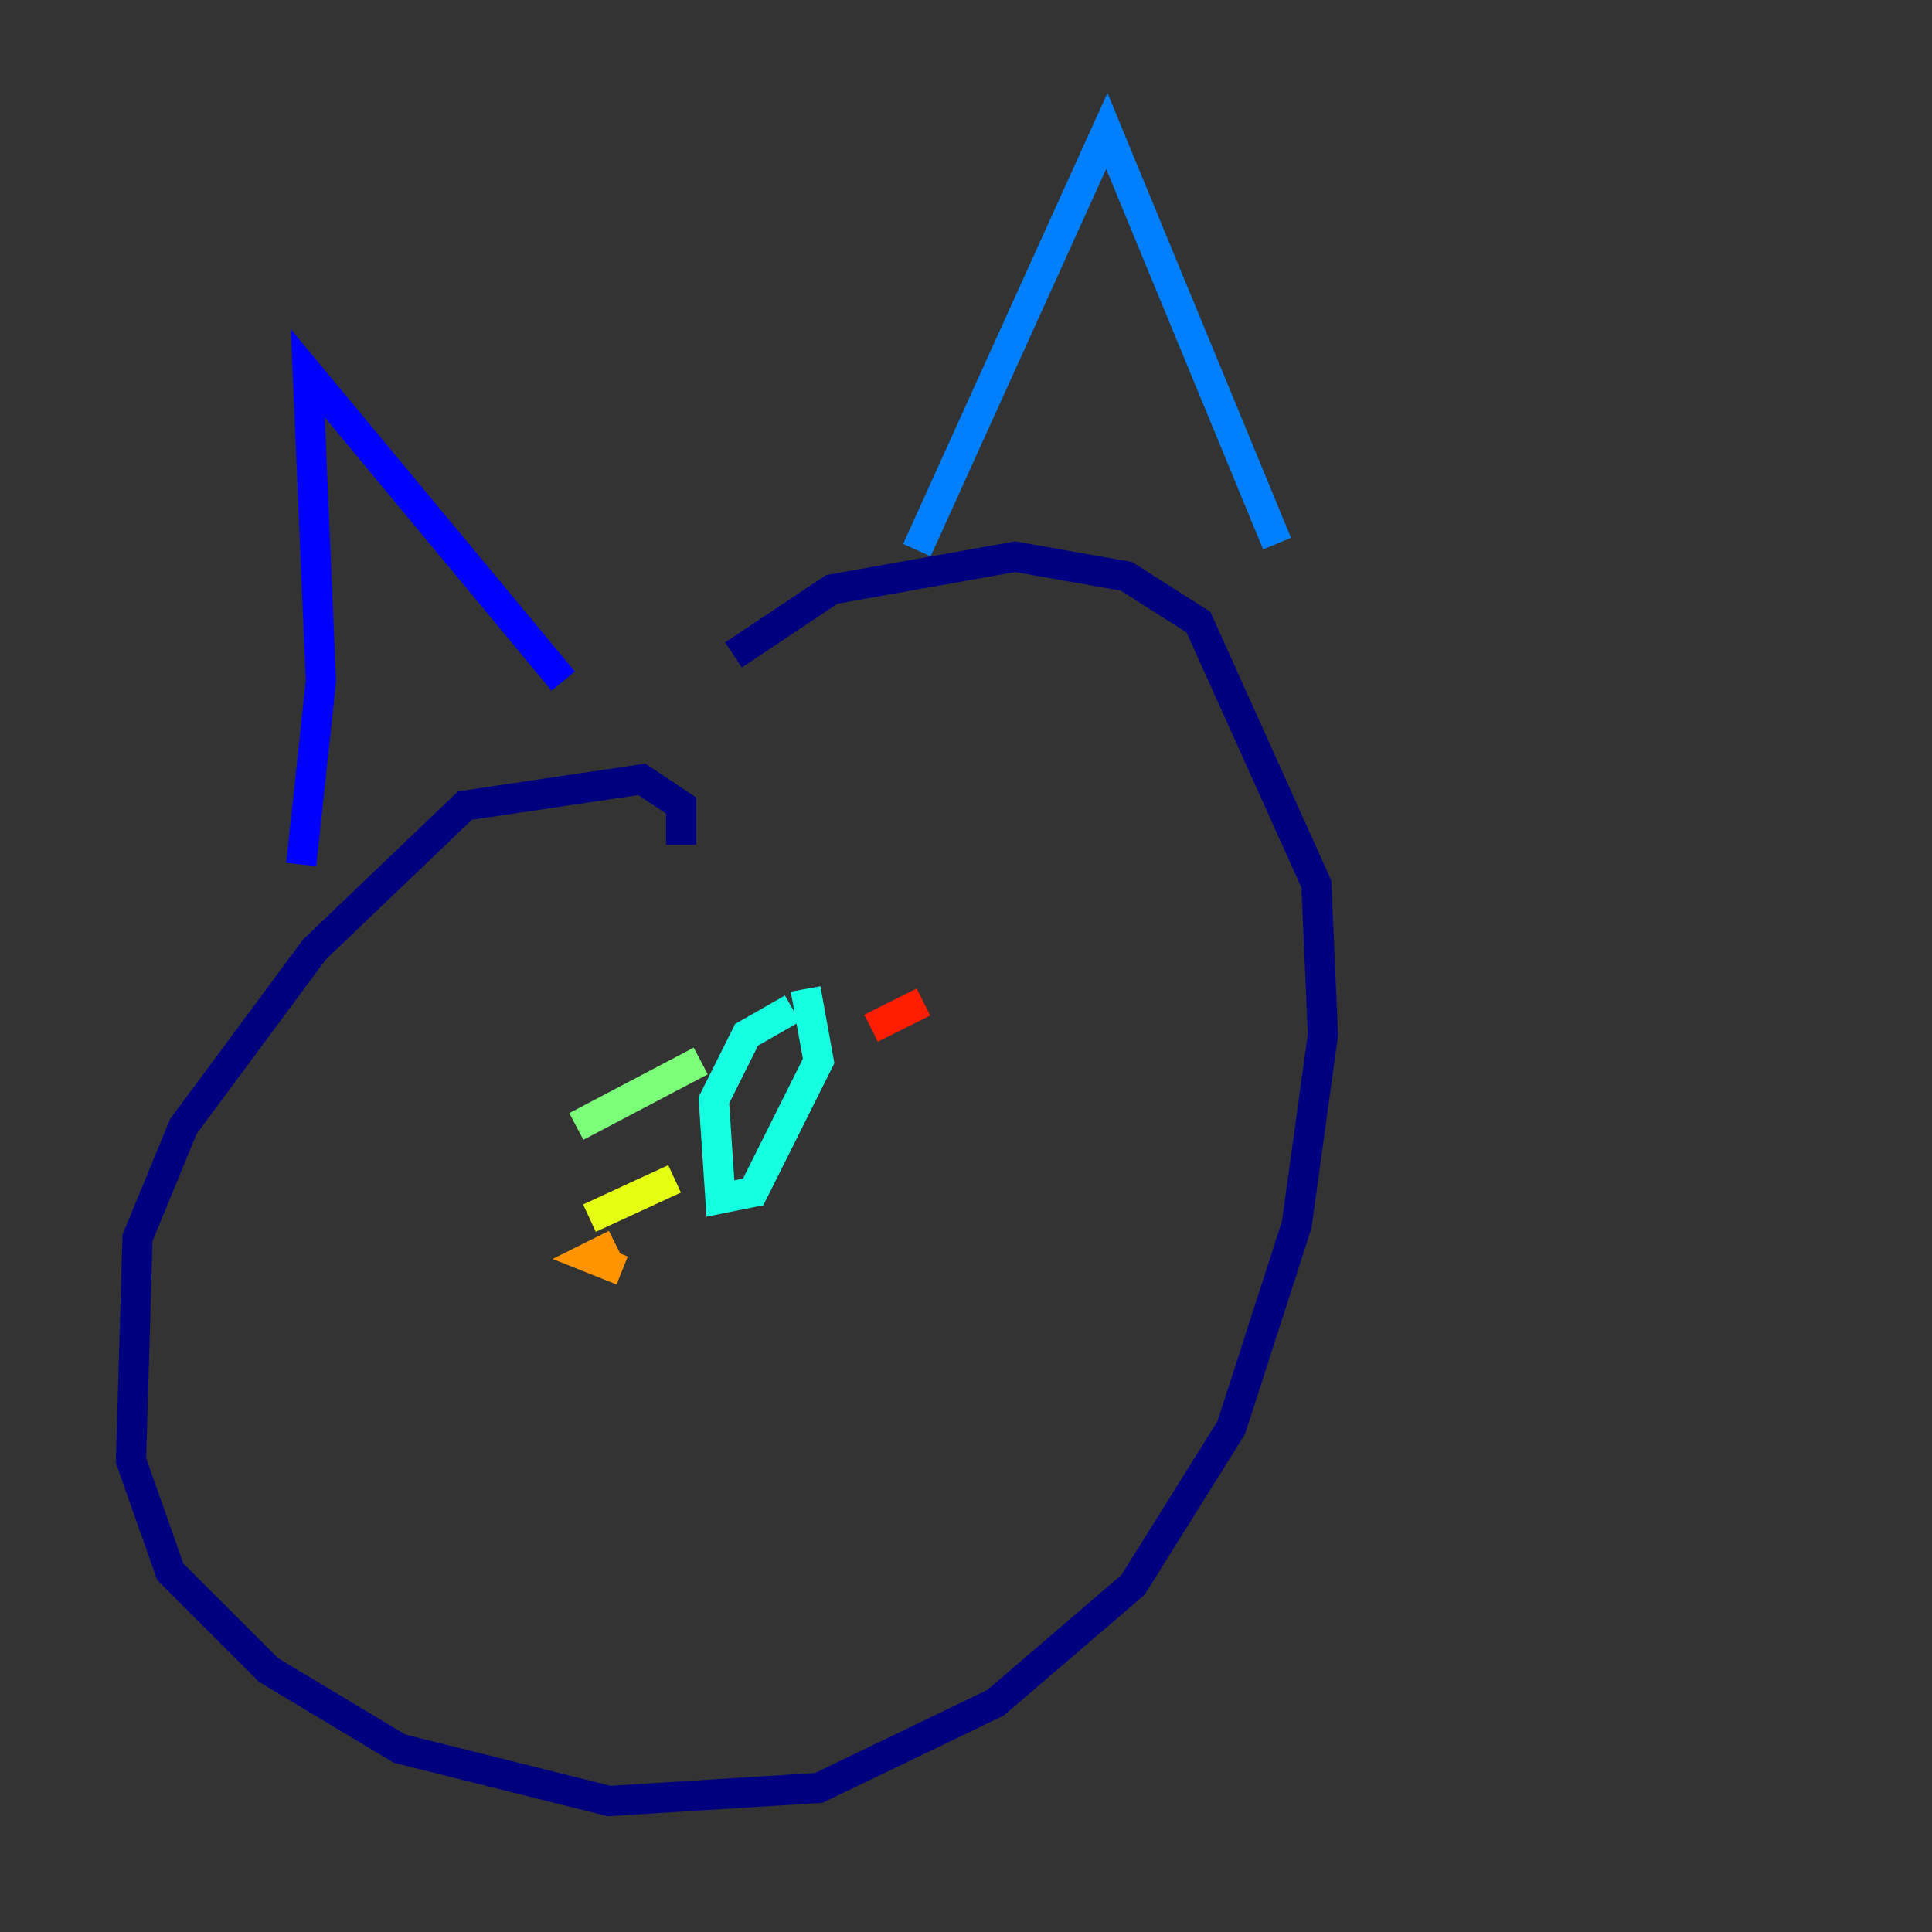 <?xml version="1.0" encoding="utf-8" ?>
<svg baseProfile="tiny" height="128" version="1.2" viewBox="0,0,128,128" width="128" xmlns="http://www.w3.org/2000/svg" xmlns:ev="http://www.w3.org/2001/xml-events" xmlns:xlink="http://www.w3.org/1999/xlink"><rect x="0" y="0" width="128" height="128" fill="#333333" stroke="none"/><defs /><polyline fill="none" points="45.125,55.973 45.125,53.37 42.522,51.634 30.807,53.37 20.827,62.915 12.149,74.63 9.112,82.007 8.678,96.759 11.281,104.136 17.79,110.644 26.468,115.851 40.352,119.322 54.237,118.454 65.953,112.814 75.064,105.003 81.573,94.59 85.912,81.139 87.647,68.556 87.214,58.576 79.403,41.22 74.63,38.183 67.254,36.881 55.105,39.051 48.597,43.39" stroke="#00007f" stroke-width="2" /><polyline fill="none" points="19.959,57.275 21.261,45.125 20.393,24.732 37.315,45.125" stroke="#0000ff" stroke-width="2" /><polyline fill="none" points="60.746,36.447 73.329,8.678 84.61,36.014" stroke="#0080ff" stroke-width="2" /><polyline fill="none" points="52.502,66.82 49.464,68.556 47.295,72.895 47.729,79.403 49.898,78.969 54.237,70.291 53.37,65.519" stroke="#15ffe1" stroke-width="2" /><polyline fill="none" points="46.427,70.291 38.183,74.63" stroke="#7cff79" stroke-width="2" /><polyline fill="none" points="44.691,78.102 39.051,80.705" stroke="#e4ff12" stroke-width="2" /><polyline fill="none" points="40.786,82.441 39.051,83.308 41.22,84.176" stroke="#ff9400" stroke-width="2" /><polyline fill="none" points="57.709,68.122 61.18,66.386" stroke="#ff1d00" stroke-width="2" /><polyline fill="none" points="52.068,75.064 52.068,75.064" stroke="#7f0000" stroke-width="2" /></svg>